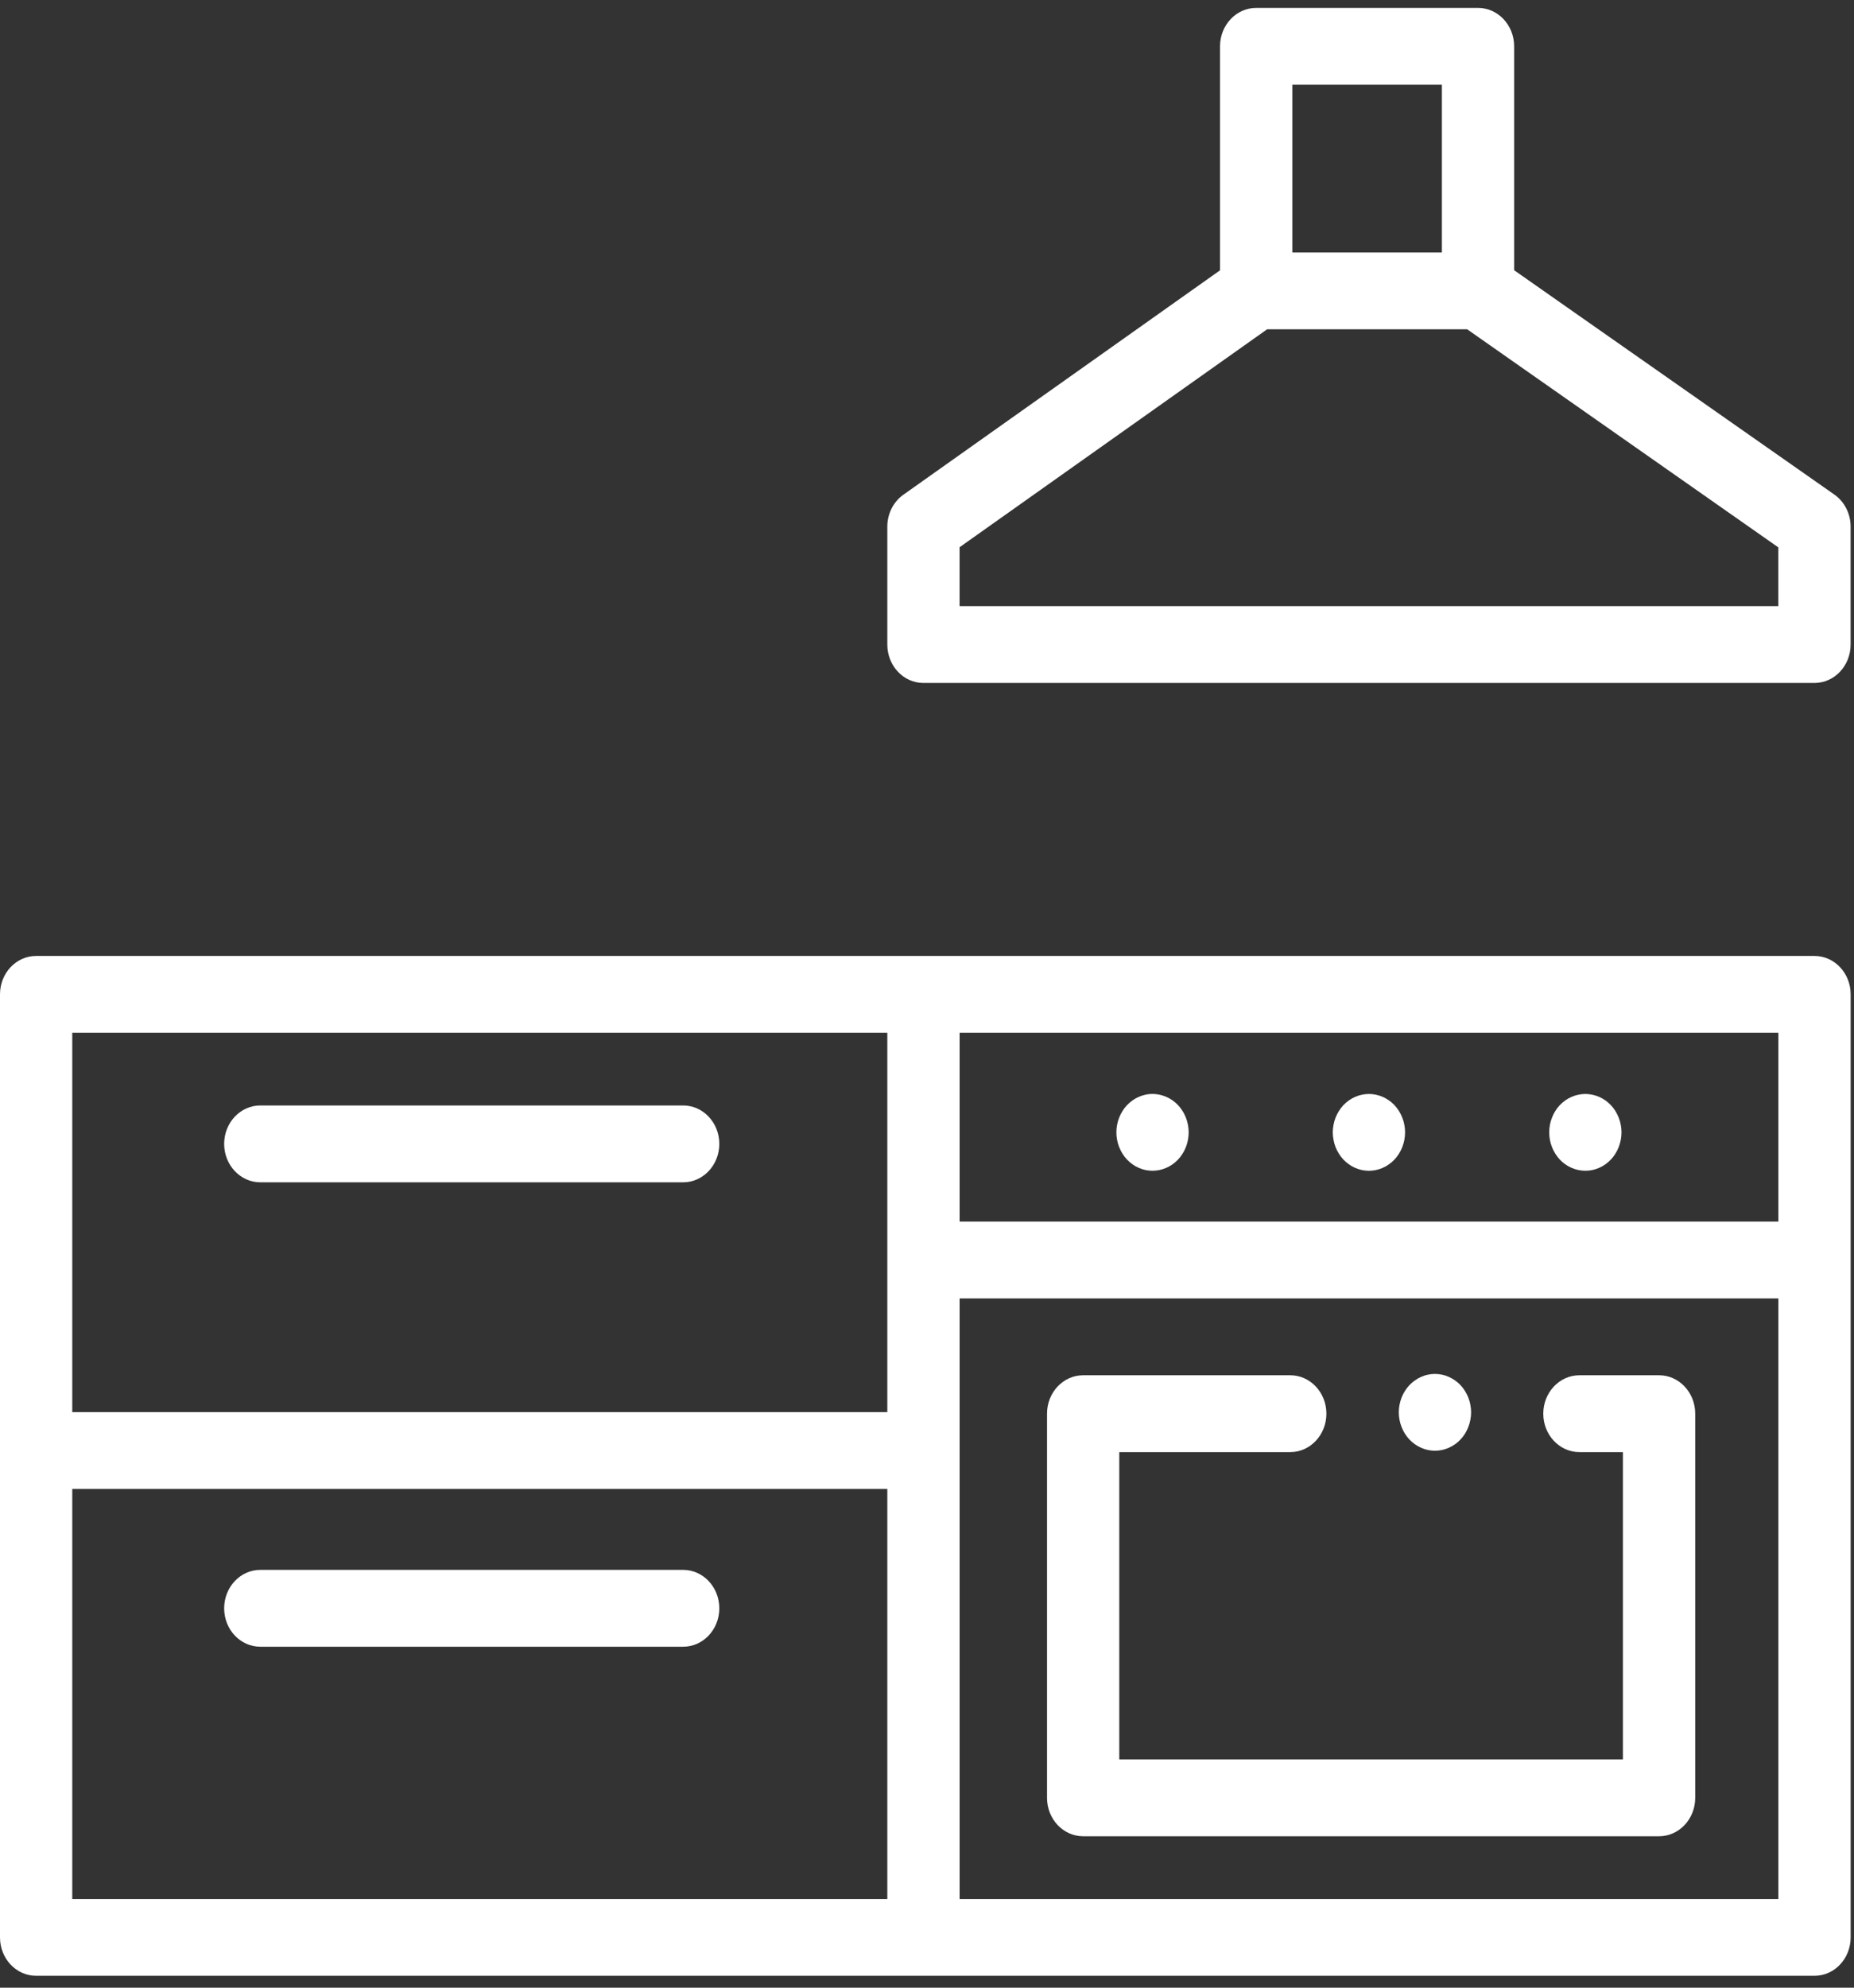 <svg width="42" height="45" viewBox="0 0 42 45" fill="none" xmlns="http://www.w3.org/2000/svg">
<rect x="0" y="0" width="42" height="45" fill="#333333" stroke="none"/>
<g id="Group 336567">
<g id="Group">
<g id="Group_2">
<path id="Vector" d="M41.555 11.197L34.301 6.118V1.049C34.301 0.569 33.935 0.179 33.483 0.179H28.457C28.005 0.179 27.638 0.569 27.638 1.049V6.12L20.465 11.2C20.237 11.361 20.101 11.633 20.101 11.923V14.592C20.101 15.072 20.467 15.462 20.919 15.462H41.104C41.557 15.462 41.923 15.072 41.923 14.592V11.923C41.923 11.631 41.785 11.358 41.555 11.197ZM29.276 1.919H32.664V5.716H29.276V1.919ZM21.738 13.722V12.389L28.705 7.455H33.237L40.285 12.392V13.722H21.738Z" fill="white"/>
</g>
</g>
<g id="Group_3">
<g id="Group_4">
<path id="Vector_2" d="M41.105 21.642H0.819C0.366 21.642 -0 22.031 -0 22.511V43.861C-0 44.342 0.366 44.731 0.819 44.731H41.105C41.557 44.731 41.924 44.342 41.924 43.861V22.511C41.924 22.031 41.557 21.642 41.105 21.642ZM20.101 42.992H1.637V33.708H20.101V42.992ZM20.101 31.969H1.637V23.381H20.101V31.969ZM40.286 42.992H21.739V29.396H40.286V42.992H40.286ZM21.739 27.656V23.381H40.286V27.656H21.739Z" fill="white"/>
</g>
</g>
<g id="Group_5">
<g id="Group_6">
<path id="Vector_3" d="M15.476 25.027H5.897C5.445 25.027 5.078 25.417 5.078 25.897C5.078 26.377 5.445 26.767 5.897 26.767H15.476C15.928 26.767 16.295 26.377 16.295 25.897C16.295 25.417 15.928 25.027 15.476 25.027Z" fill="white"/>
</g>
</g>
<g id="Group_7">
<g id="Group_8">
<path id="Vector_4" d="M15.476 35.541H5.897C5.445 35.541 5.078 35.931 5.078 36.411C5.078 36.892 5.445 37.281 5.897 37.281H15.476C15.928 37.281 16.295 36.892 16.295 36.411C16.295 35.931 15.928 35.541 15.476 35.541Z" fill="white"/>
</g>
</g>
<g id="Group_9">
<g id="Group_10">
<path id="Vector_5" d="M37.584 31.135H35.78C35.327 31.135 34.961 31.525 34.961 32.005C34.961 32.485 35.327 32.875 35.78 32.875H36.765V39.832H25.356V32.875H29.229C29.681 32.875 30.048 32.485 30.048 32.005C30.048 31.525 29.681 31.135 29.229 31.135H24.538C24.085 31.135 23.719 31.525 23.719 32.005V40.702C23.719 41.182 24.085 41.572 24.538 41.572H37.584C38.036 41.572 38.403 41.182 38.403 40.702V32.005C38.403 31.525 38.036 31.135 37.584 31.135Z" fill="white"/>
</g>
</g>
<g id="Group_11">
<g id="Group_12">
<path id="Vector_6" d="M26.912 25.466C26.902 25.41 26.885 25.356 26.865 25.303C26.844 25.251 26.82 25.2 26.789 25.153C26.76 25.105 26.726 25.061 26.688 25.021C26.498 24.819 26.215 24.726 25.949 24.783C25.897 24.795 25.845 24.811 25.796 24.833C25.746 24.855 25.699 24.882 25.655 24.913C25.61 24.944 25.568 24.981 25.53 25.021C25.492 25.061 25.458 25.105 25.429 25.153C25.399 25.2 25.374 25.251 25.353 25.303C25.333 25.356 25.316 25.41 25.306 25.466C25.296 25.523 25.29 25.579 25.29 25.636C25.29 25.693 25.296 25.75 25.306 25.806C25.316 25.861 25.333 25.916 25.353 25.969C25.374 26.021 25.399 26.071 25.428 26.118C25.458 26.166 25.492 26.211 25.53 26.251C25.568 26.291 25.609 26.327 25.654 26.359C25.699 26.391 25.746 26.418 25.796 26.439C25.845 26.461 25.897 26.478 25.949 26.489C26.002 26.5 26.056 26.505 26.109 26.505C26.325 26.505 26.535 26.413 26.688 26.251C26.726 26.211 26.76 26.166 26.789 26.118C26.82 26.071 26.844 26.021 26.865 25.969C26.885 25.916 26.902 25.861 26.912 25.806C26.922 25.75 26.928 25.693 26.928 25.636C26.928 25.579 26.922 25.523 26.912 25.466Z" fill="white"/>
</g>
</g>
<g id="Group_13">
<g id="Group_14">
<path id="Vector_7" d="M31.814 25.466C31.804 25.41 31.788 25.356 31.767 25.304C31.747 25.251 31.722 25.2 31.692 25.153C31.662 25.105 31.628 25.061 31.591 25.021C31.552 24.981 31.511 24.944 31.465 24.913C31.421 24.882 31.374 24.855 31.325 24.833C31.275 24.811 31.224 24.795 31.172 24.784C31.066 24.761 30.957 24.761 30.851 24.784C30.799 24.795 30.747 24.811 30.698 24.833C30.648 24.855 30.601 24.882 30.557 24.913C30.512 24.945 30.47 24.981 30.432 25.021C30.395 25.061 30.36 25.105 30.331 25.153C30.301 25.2 30.276 25.252 30.255 25.304C30.235 25.356 30.219 25.41 30.209 25.466C30.198 25.523 30.192 25.579 30.192 25.636C30.192 25.693 30.198 25.75 30.209 25.806C30.219 25.861 30.235 25.916 30.255 25.969C30.276 26.021 30.301 26.072 30.331 26.119C30.36 26.166 30.395 26.211 30.432 26.251C30.47 26.292 30.512 26.327 30.557 26.359C30.601 26.391 30.648 26.418 30.698 26.439C30.747 26.461 30.799 26.478 30.851 26.489C30.904 26.5 30.958 26.506 31.011 26.506C31.064 26.506 31.118 26.5 31.172 26.489C31.224 26.478 31.275 26.461 31.325 26.439C31.374 26.418 31.421 26.391 31.465 26.359C31.511 26.327 31.552 26.292 31.591 26.251C31.628 26.211 31.662 26.166 31.692 26.119C31.722 26.072 31.747 26.021 31.767 25.969C31.788 25.916 31.804 25.861 31.814 25.806C31.825 25.75 31.83 25.693 31.83 25.636C31.83 25.579 31.825 25.523 31.814 25.466Z" fill="white"/>
</g>
</g>
<g id="Group_15">
<g id="Group_16">
<path id="Vector_8" d="M36.717 25.466C36.706 25.41 36.69 25.356 36.67 25.304C36.649 25.251 36.624 25.2 36.595 25.153C36.564 25.105 36.531 25.061 36.493 25.021C36.455 24.981 36.413 24.944 36.369 24.913C36.324 24.882 36.276 24.855 36.227 24.833C36.178 24.811 36.126 24.795 36.074 24.784C35.968 24.761 35.859 24.761 35.754 24.784C35.701 24.795 35.65 24.811 35.601 24.833C35.551 24.855 35.504 24.882 35.459 24.913C35.414 24.945 35.372 24.981 35.334 25.021C35.297 25.061 35.262 25.105 35.233 25.153C35.203 25.2 35.178 25.252 35.158 25.304C35.137 25.356 35.122 25.41 35.111 25.466C35.1 25.523 35.096 25.579 35.096 25.636C35.096 25.693 35.1 25.75 35.111 25.806C35.122 25.862 35.137 25.916 35.158 25.969C35.178 26.021 35.204 26.072 35.233 26.118C35.263 26.166 35.297 26.211 35.334 26.251C35.487 26.413 35.698 26.505 35.913 26.505C35.968 26.505 36.021 26.5 36.074 26.489C36.126 26.478 36.178 26.461 36.227 26.439C36.276 26.418 36.324 26.391 36.369 26.359C36.413 26.327 36.455 26.291 36.493 26.251C36.531 26.211 36.564 26.166 36.595 26.118C36.624 26.072 36.65 26.021 36.67 25.969C36.69 25.916 36.706 25.861 36.717 25.806C36.727 25.75 36.733 25.693 36.733 25.636C36.733 25.579 36.727 25.523 36.717 25.466Z" fill="white"/>
</g>
</g>
<g id="Group_17">
<g id="Group_18">
<path id="Vector_9" d="M33.309 31.805C33.3 31.749 33.283 31.694 33.263 31.641C33.242 31.589 33.217 31.539 33.188 31.492C33.158 31.444 33.124 31.399 33.086 31.359C33.048 31.319 33.007 31.283 32.962 31.252C32.917 31.22 32.87 31.193 32.82 31.172C32.771 31.15 32.719 31.132 32.667 31.122C32.561 31.099 32.452 31.099 32.347 31.122C32.295 31.132 32.243 31.15 32.194 31.172C32.144 31.193 32.097 31.22 32.053 31.252C32.008 31.283 31.966 31.32 31.928 31.359C31.89 31.399 31.856 31.444 31.826 31.492C31.796 31.539 31.771 31.589 31.751 31.641C31.73 31.694 31.715 31.749 31.704 31.805C31.693 31.86 31.688 31.918 31.688 31.974C31.688 32.031 31.693 32.088 31.704 32.144C31.715 32.2 31.73 32.254 31.751 32.306C31.771 32.36 31.797 32.41 31.826 32.457C31.856 32.505 31.891 32.549 31.928 32.589C31.966 32.629 32.008 32.666 32.053 32.697C32.097 32.728 32.144 32.755 32.194 32.777C32.243 32.799 32.295 32.816 32.347 32.827C32.4 32.838 32.454 32.844 32.507 32.844C32.56 32.844 32.614 32.838 32.667 32.827C32.719 32.816 32.771 32.799 32.82 32.777C32.87 32.755 32.917 32.728 32.962 32.697C33.007 32.666 33.048 32.629 33.086 32.589C33.124 32.549 33.158 32.505 33.188 32.457C33.217 32.41 33.242 32.36 33.263 32.306C33.283 32.254 33.299 32.2 33.309 32.144C33.32 32.088 33.326 32.031 33.326 31.974C33.326 31.918 33.32 31.86 33.309 31.805Z" fill="white"/>
</g>
</g>
</g>
</svg>
